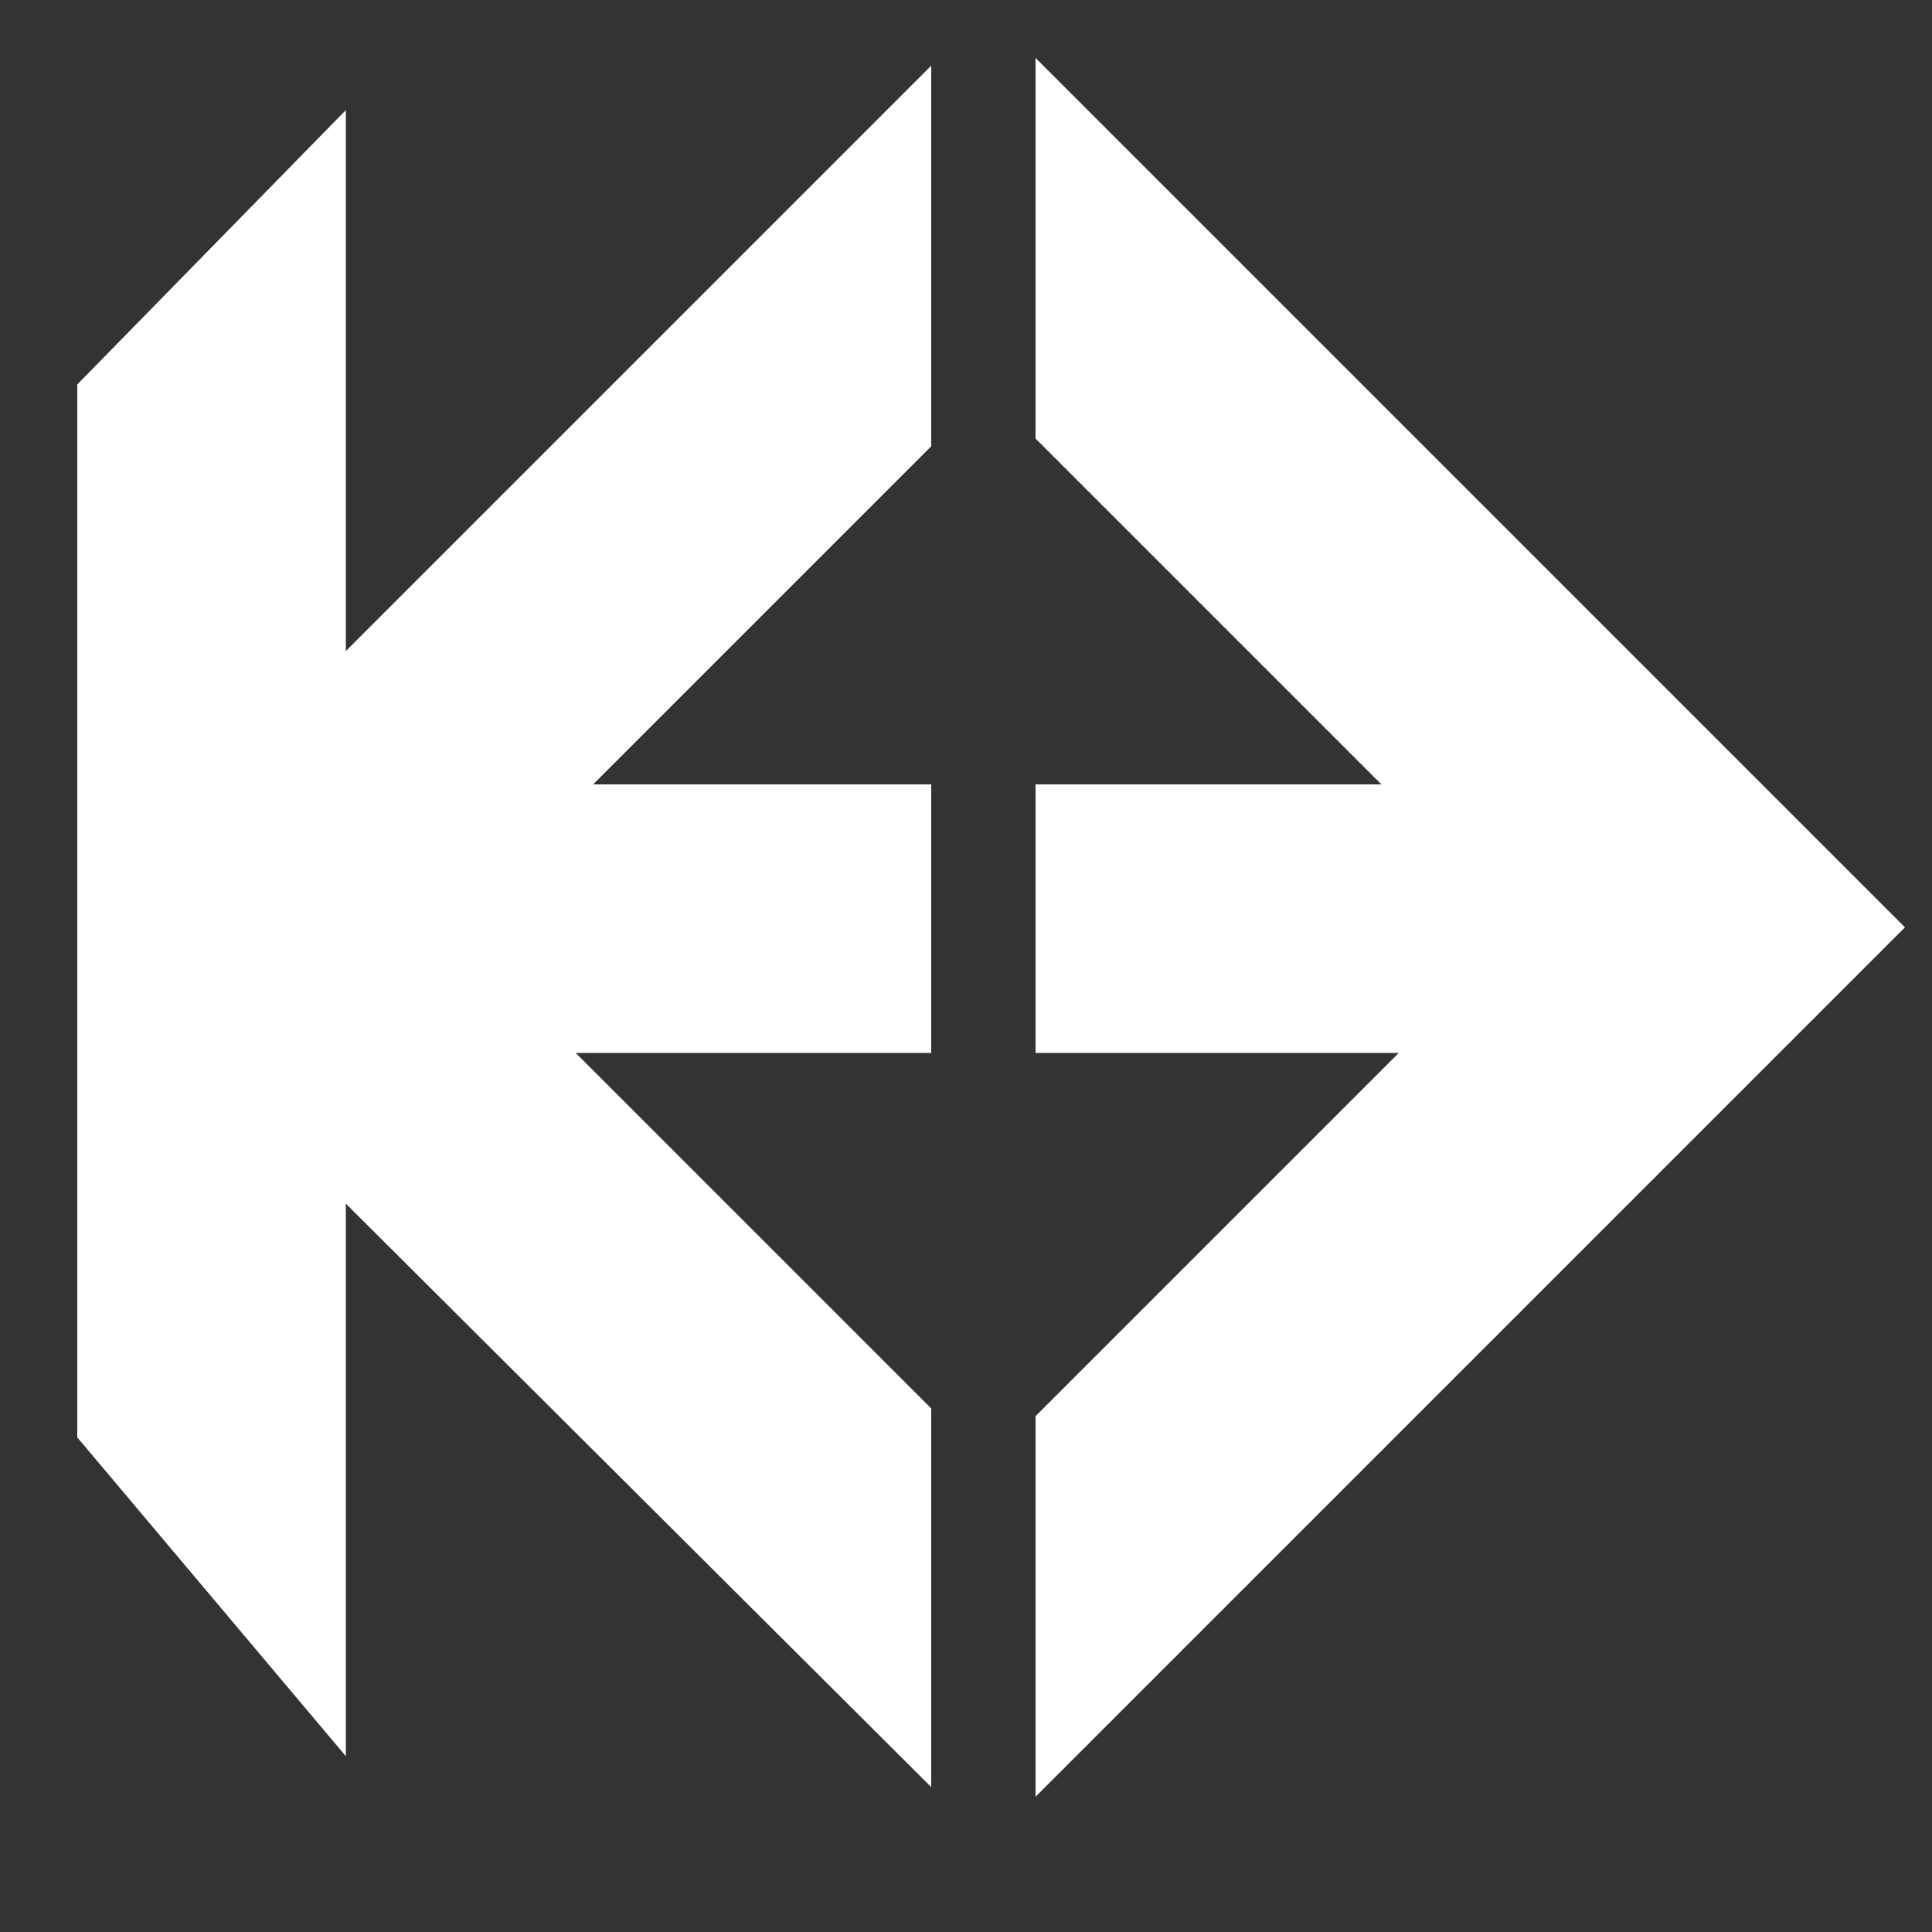 <?xml version="1.0" encoding="utf-8"?>
<!-- Generator: Adobe Illustrator 19.2.1, SVG Export Plug-In . SVG Version: 6.00 Build 0)  -->
<svg version="1.1" id="Layer_1" xmlns="http://www.w3.org/2000/svg" xmlns:xlink="http://www.w3.org/1999/xlink" x="0px" y="0px"
	 width="100px" height="100px" viewBox="0 0 100 100" style="enable-background:new 0 0 100 100;" xml:space="preserve">
<rect x="0" y="0" width="100" height="100" fill="#333333" stroke="none"/>
<style type="text/css">
	.st0{fill:#FFFFFF;}
</style>
<title>ke-logo</title>
<polygon class="st0" points="53.6,3 53.6,22.7 71.5,40.6 53.6,40.6 53.6,54.5 72.4,54.5 53.6,73.3 53.6,93 98.6,48 "/>
<polygon class="st0" points="48.2,3.4 17.9,33.7 17.9,5.7 4,19.9 4,74.4 17.9,90.9 17.9,62.3 48.2,92.5 48.2,72.9 29.8,54.5 
	48.2,54.5 48.2,40.6 30.7,40.6 48.2,23.1 "/>
</svg>
